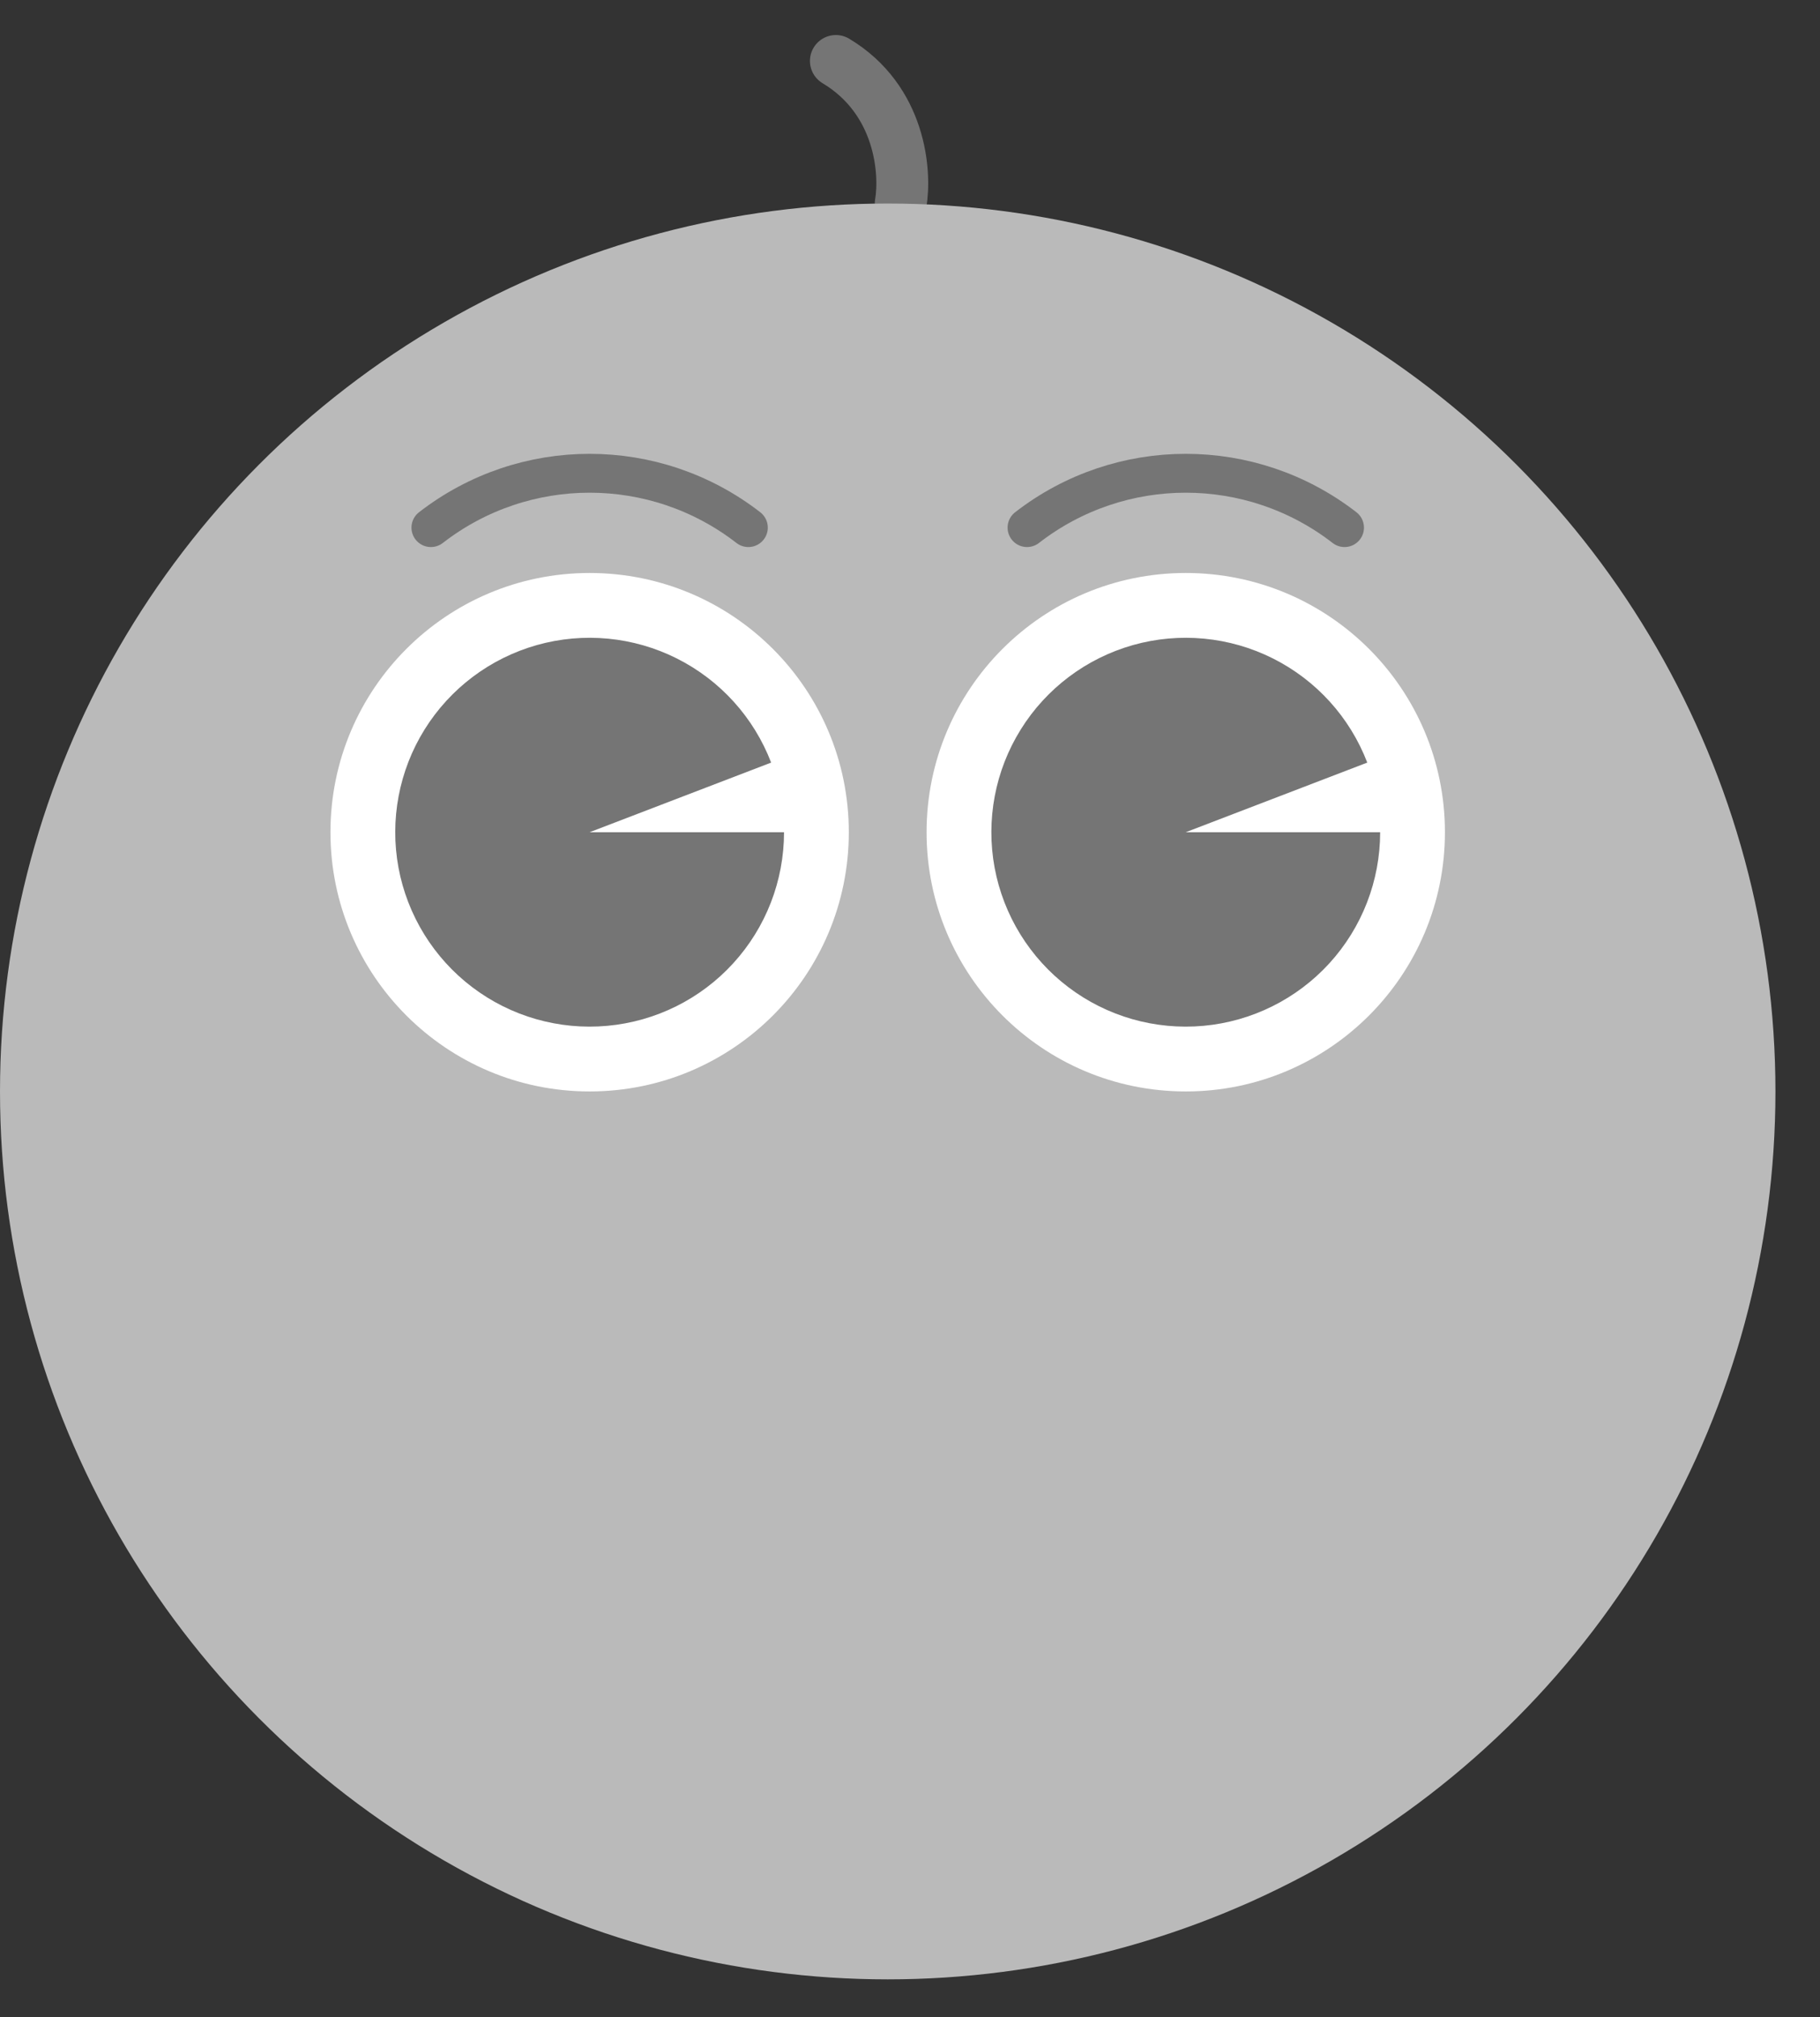 <svg width="37" height="41" viewBox="0 0 37 41" fill="none" xmlns="http://www.w3.org/2000/svg">
<rect x="0" y="0" width="37" height="41" fill="#333333" stroke="none"/>
<path d="M18.311 4.137C18.42 3.5 18.311 2.029 16.993 1.239" stroke="#757575" stroke-width="1.054" stroke-linecap="round"/>
<circle cx="18.047" cy="22.184" r="18.047" fill="#BABABA"/>
<path d="M8.76 10.724V10.724C10.659 9.251 13.315 9.251 15.214 10.724V10.724" stroke="#757575" stroke-width="0.79" stroke-linecap="round"/>
<circle cx="11.987" cy="16.915" r="5.269" fill="white"/>
<path d="M15.939 16.915C15.939 17.901 15.571 18.851 14.906 19.579C14.242 20.307 13.33 20.76 12.348 20.85C11.367 20.94 10.387 20.661 9.602 20.066C8.816 19.471 8.281 18.604 8.101 17.635C7.922 16.666 8.111 15.664 8.631 14.828C9.152 13.991 9.966 13.379 10.915 13.111C11.864 12.844 12.878 12.941 13.759 13.383C14.64 13.825 15.324 14.58 15.677 15.5L11.987 16.915H15.939Z" fill="#757575"/>
<path d="M20.879 10.724V10.724C22.778 9.251 25.434 9.251 27.334 10.724V10.724" stroke="#757575" stroke-width="0.79" stroke-linecap="round"/>
<circle cx="24.106" cy="16.915" r="5.269" fill="white"/>
<path d="M28.058 16.915C28.058 17.901 27.69 18.851 27.026 19.579C26.361 20.307 25.449 20.76 24.468 20.85C23.486 20.94 22.506 20.661 21.721 20.066C20.935 19.471 20.4 18.604 20.22 17.635C20.041 16.666 20.23 15.664 20.751 14.828C21.271 13.991 22.086 13.379 23.034 13.111C23.983 12.844 24.997 12.941 25.878 13.383C26.759 13.825 27.443 14.58 27.796 15.5L24.106 16.915H28.058Z" fill="#757575"/>
</svg>
